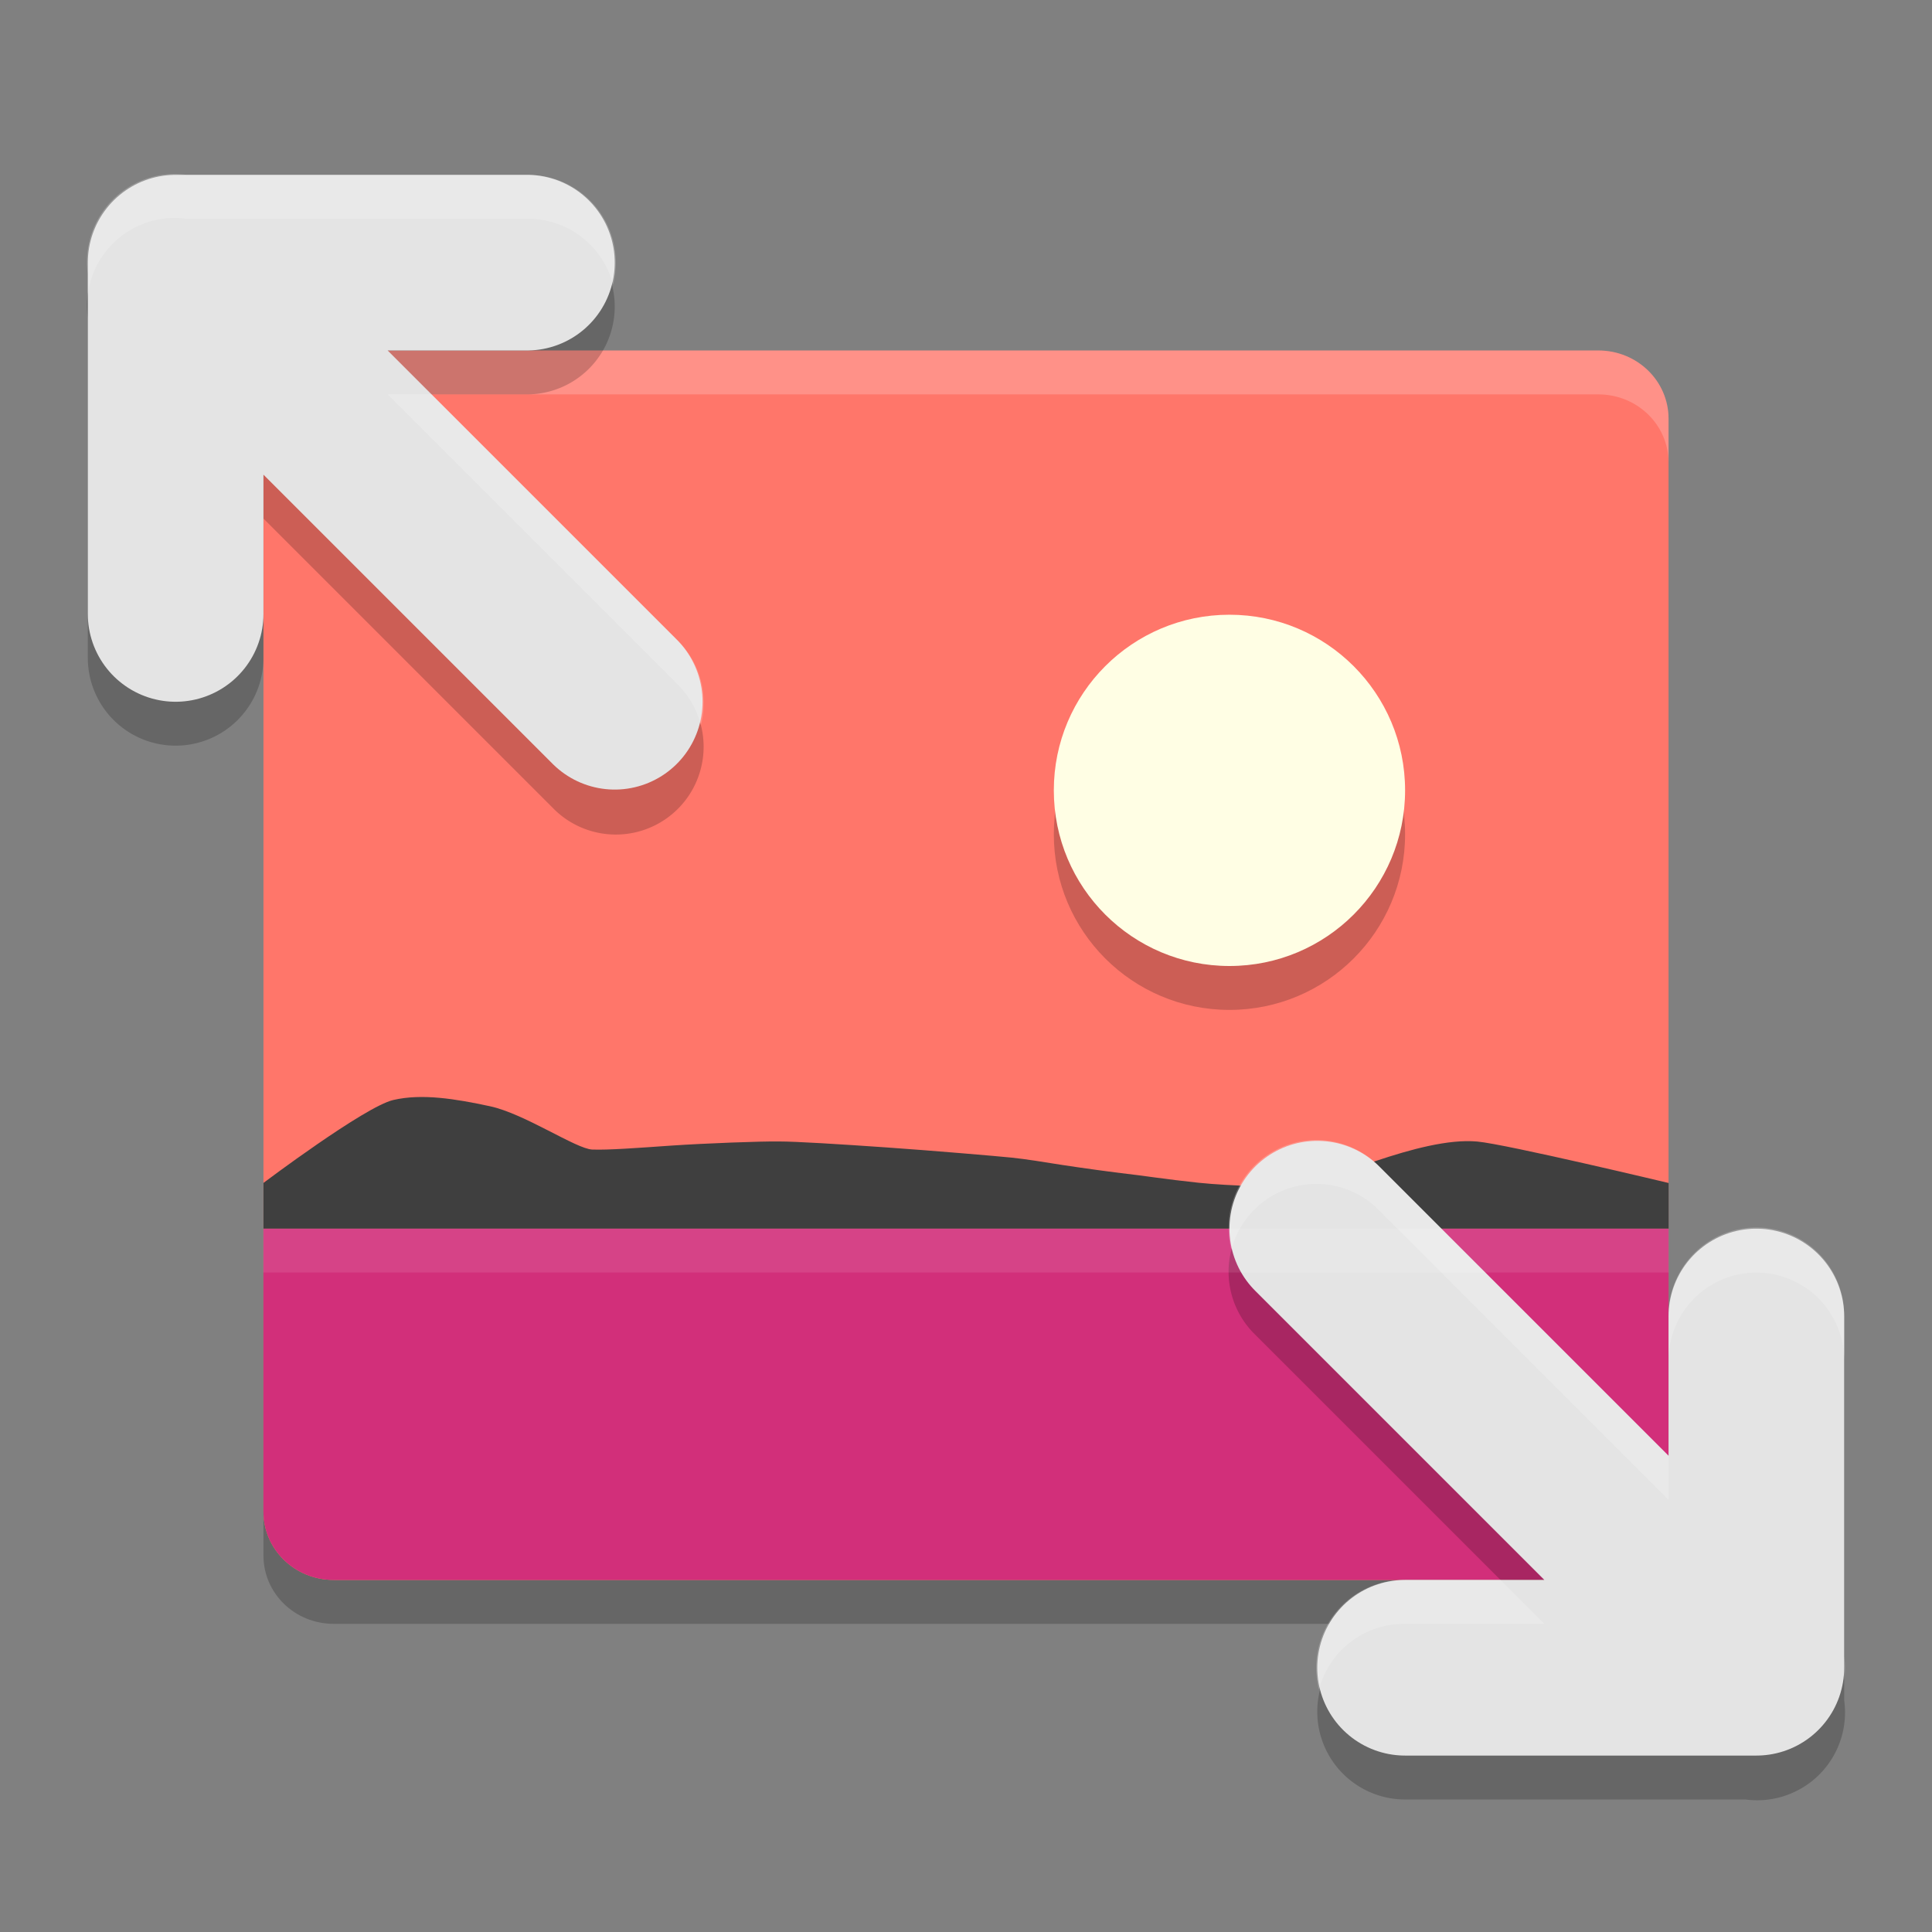 <svg xmlns="http://www.w3.org/2000/svg" width="22" height="22" version="1">
 <rect width="100%" height="100%" fill="#808080" stroke="none"/>
 <path style="opacity:0.2" d="m 3,14.491 v 3.222 c 0,0.431 0.357,0.778 0.8,0.778 H 18.2 c 0.443,0 0.8,-0.347 0.8,-0.778 v -3.222 z"/>
 <path style="fill:#ff766a" d="M 19,17.213 V 4.769 c 0,-0.431 -0.357,-0.778 -0.8,-0.778 H 3.8 c -0.443,0 -0.8,0.347 -0.8,0.778 V 17.213 c 0,0.431 0.357,0.778 0.8,0.778 H 18.2 c 0.443,0 0.8,-0.347 0.8,-0.778 z"/>
 <path style="opacity:0.2;fill:#ffffff" d="m 3.8,3.991 c -0.443,0 -0.8,0.346 -0.8,0.777 v 0.5 c 0,-0.431 0.357,-0.777 0.8,-0.777 H 18.2 c 0.443,0 0.8,0.346 0.8,0.777 V 4.768 c 0,-0.431 -0.357,-0.777 -0.8,-0.777 z"/>
 <path style="opacity:0.2;fill-rule:evenodd" d="m 14,7.5 c 1.105,0 2,0.895 2,2 0,1.105 -0.895,2 -2,2 -1.105,0 -2,-0.895 -2,-2 0,-1.105 0.895,-2 2,-2 z"/>
 <path style="fill:#fffee4;fill-rule:evenodd" d="m 14,7 c 1.105,0 2,0.895 2,2 0,1.105 -0.895,2 -2,2 -1.105,0 -2,-0.895 -2,-2 0,-1.105 0.895,-2 2,-2 z"/>
 <path style="fill:#d22f7a" d="m 3,13.991 v 3.222 c 0,0.431 0.357,0.778 0.8,0.778 H 18.2 c 0.443,0 0.8,-0.347 0.8,-0.778 v -3.222 z"/>
 <path style="fill:#3f3f3f" d="m 3,13.991 v -0.521 c 0,0 1.154,-0.869 1.478,-0.944 0.324,-0.076 0.707,-0.014 1.101,0.071 0.394,0.084 0.981,0.486 1.165,0.493 0.183,0.007 0.515,-0.018 0.901,-0.045 0.386,-0.026 1.024,-0.05 1.224,-0.047 0.199,0 0.696,0.031 1.227,0.068 0.53,0.037 1.258,0.099 1.423,0.116 0.165,0.017 0.359,0.049 0.58,0.084 0.22,0.034 0.602,0.086 0.737,0.101 0.135,0.014 0.448,0.063 0.811,0.101 0.363,0.038 0.944,0.051 1.112,0.037 0.168,-0.014 0.519,-0.156 0.911,-0.286 0.392,-0.131 0.824,-0.25 1.153,-0.22 0.329,0.03 2.178,0.472 2.178,0.472 V 13.991 H 4.943 Z"/>
 <path style="opacity:0.2" d="M 1.989,2.481 A 1,1 0 0 0 1,3.621 V 7.491 a 1,1 0 1 0 2,0 V 5.905 L 6.293,9.198 A 1,1 0 1 0 7.707,7.784 L 4.414,4.491 h 1.586 a 1,1 0 1 0 0,-2 H 2.123 A 1,1 0 0 0 1.989,2.481 Z M 14.989,13.481 a 1,1 0 0 0 -0.696,1.717 l 3.293,3.293 h -1.586 a 1,1 0 1 0 0,2 h 3.877 A 1,1 0 0 0 21,19.361 v -3.87 a 1,1 0 1 0 -2,0 v 1.586 l -3.293,-3.293 a 1,1 0 0 0 -0.718,-0.303 z"/>
 <path style="fill:none;stroke:#e4e4e4;stroke-width:2;stroke-linecap:round;stroke-linejoin:round" d="M 2,2.991 7,7.991 M 2,6.991 V 2.991 h 4 v 0 0 0"/>
 <path style="fill:none;stroke:#e4e4e4;stroke-width:2;stroke-linecap:round;stroke-linejoin:round" d="m 20,18.991 -5,-5 m 5,1 v 4 h -4 v 0 0 0"/>
 <rect style="opacity:0.1;fill:#ffffff" width="16" height=".5" x="3" y="13.99"/>
 <path style="opacity:0.2;fill:#ffffff" d="M 1.989,1.981 A 1,1 0 0 0 1,3.121 V 3.35 A 1,1 0 0 1 1.989,2.481 1,1 0 0 1 2.123,2.491 H 6 A 1,1 0 0 1 6.981,3.241 1,1 0 0 0 6,1.991 H 2.123 A 1,1 0 0 0 1.989,1.981 Z M 4.414,4.491 7.707,7.784 A 1,1 0 0 1 7.981,8.257 1,1 0 0 0 7.707,7.284 L 4.914,4.491 Z M 14.989,12.981 a 1,1 0 0 0 -0.967,1.25 1,1 0 0 1 0.967,-0.75 1,1 0 0 1 0.718,0.303 l 3.293,3.293 v -0.5 l -3.293,-3.293 a 1,1 0 0 0 -0.718,-0.303 z m 4.996,0.996 a 1,1 0 0 0 -0.985,1.014 v 0.5 a 1,1 0 1 1 2,0 v -0.5 a 1,1 0 0 0 -1.015,-1.014 z m -3.985,4.014 a 1,1 0 0 0 -0.981,1.25 1,1 0 0 1 0.981,-0.75 h 1.586 l -0.5,-0.5 z m 5,0.87 v 0.269 a 1,1 0 0 0 0,-0.269 z"/>
</svg>
